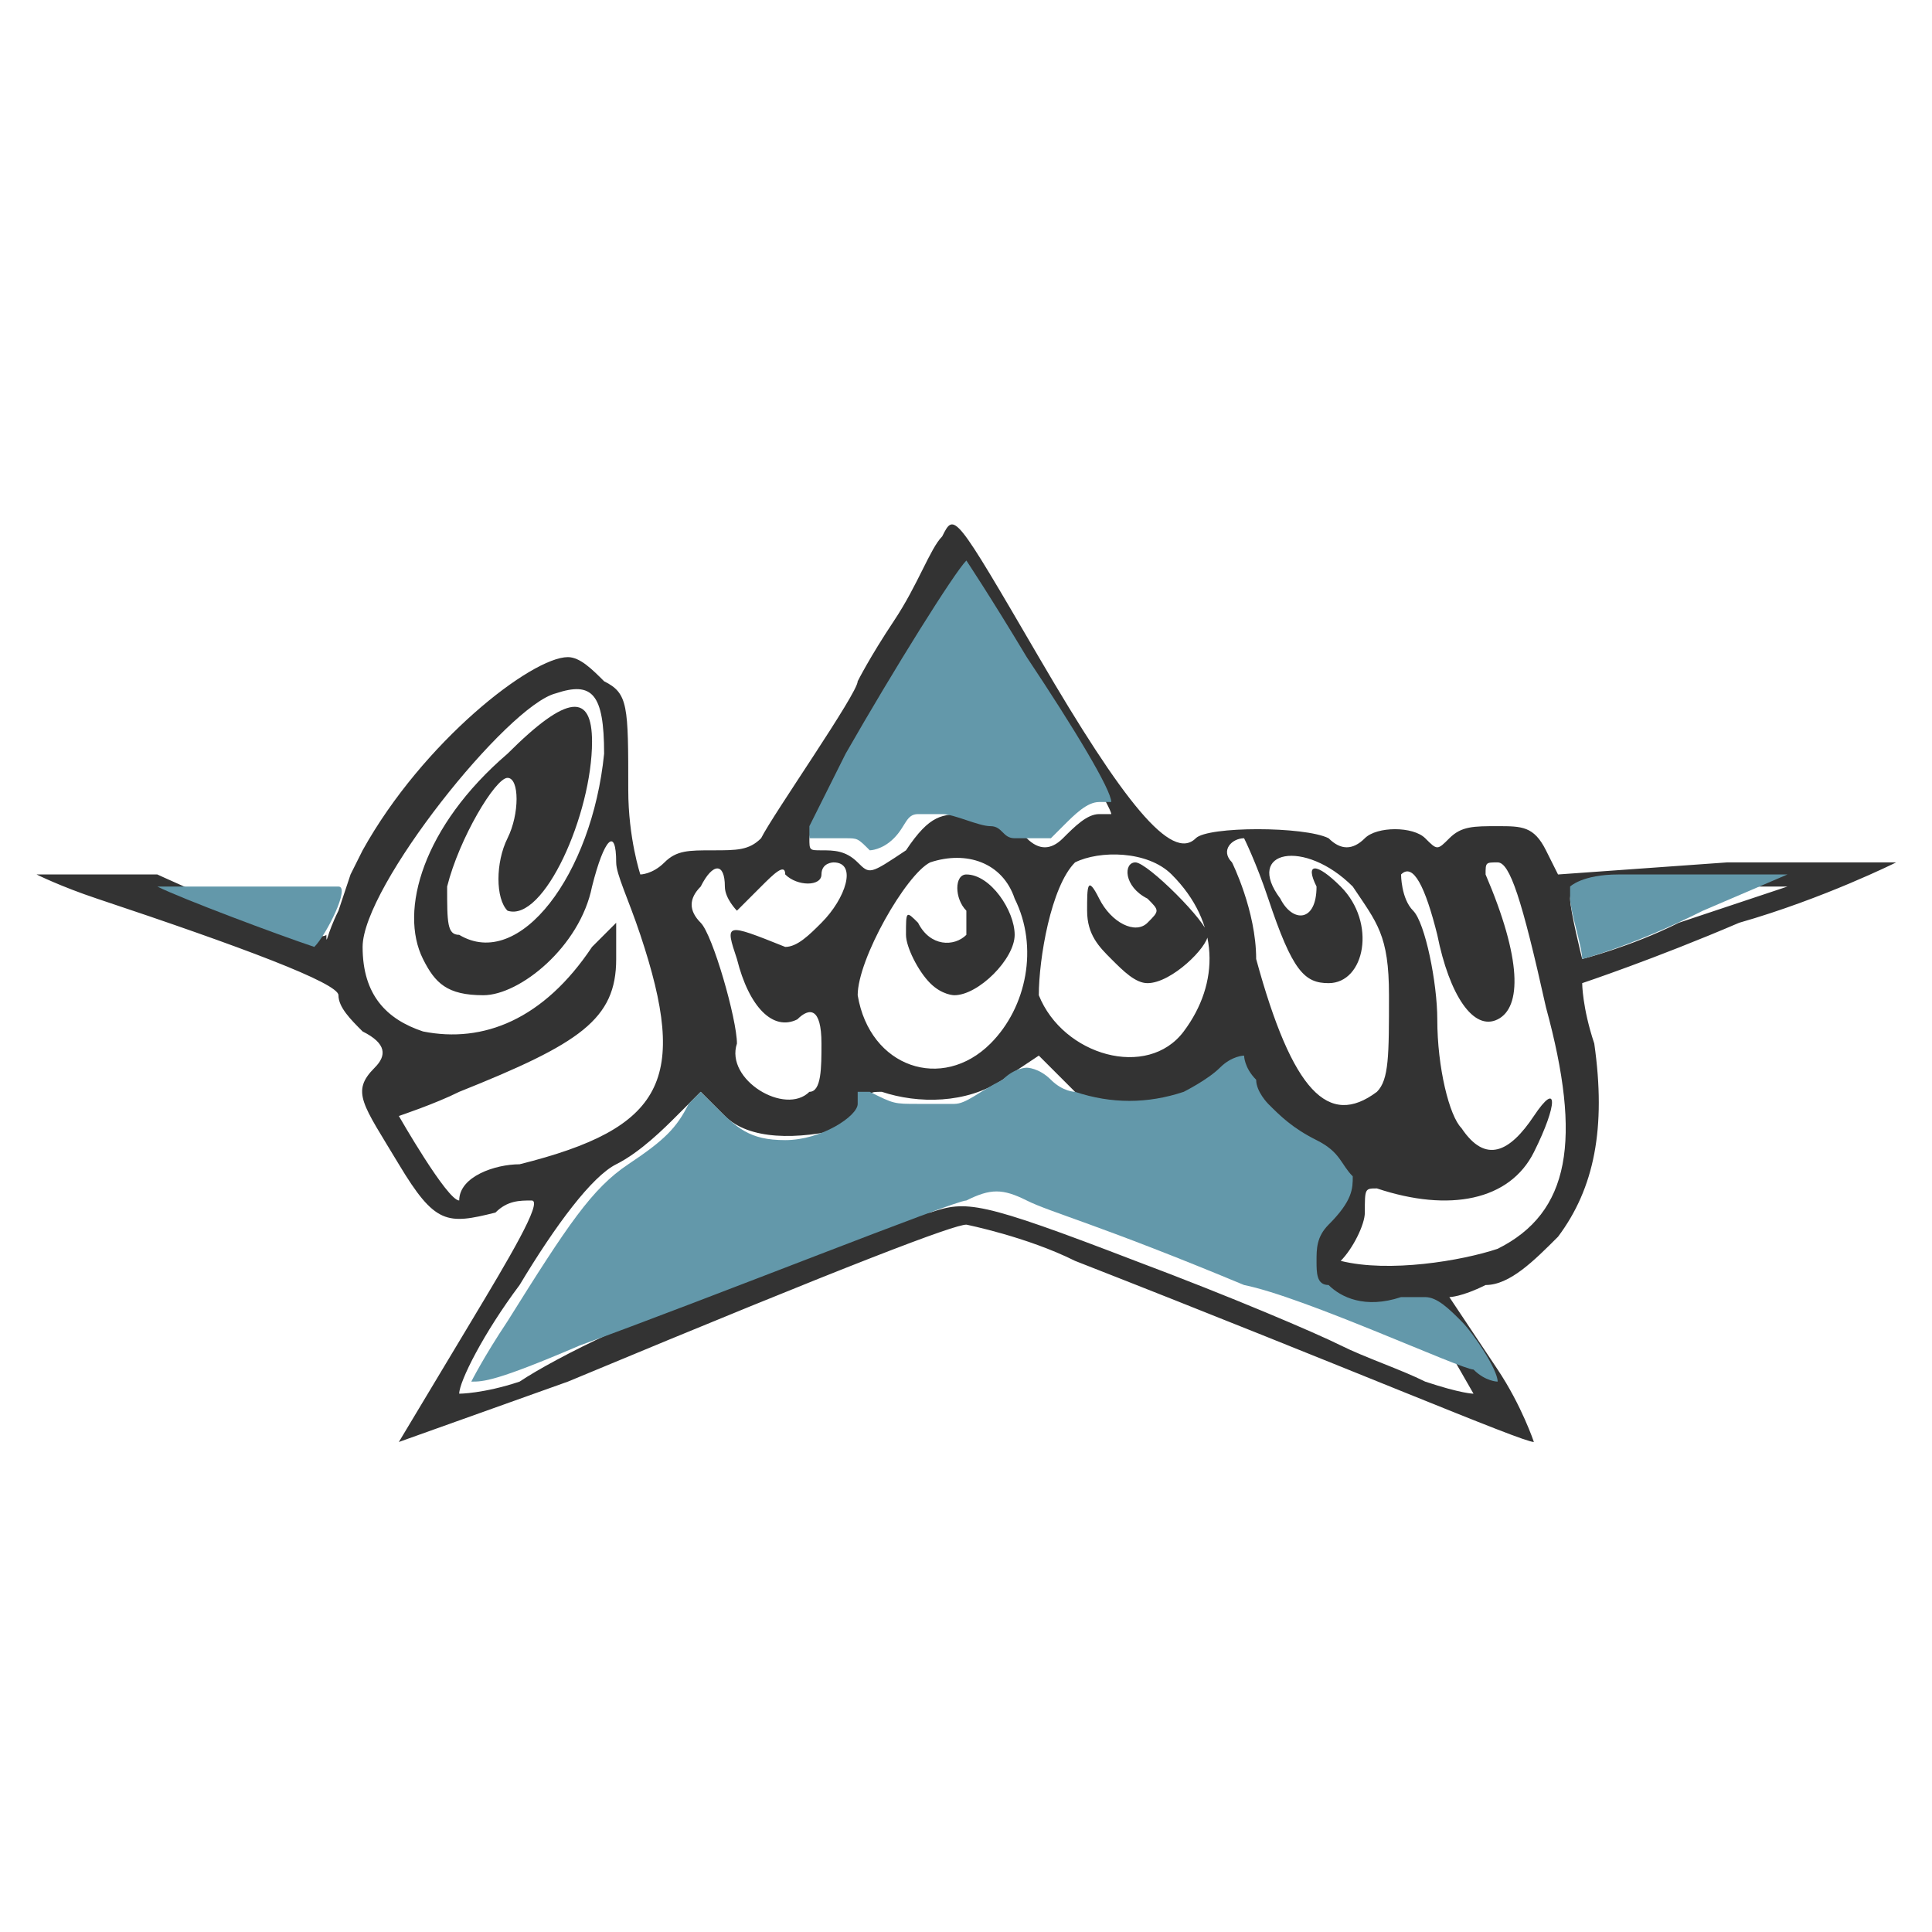 <?xml version="1.0" encoding="utf-8"?>
<!-- Generator: Adobe Illustrator 21.1.0, SVG Export Plug-In . SVG Version: 6.00 Build 0)  -->
<svg version="1.1"
	 id="svg3944" inkscape:version="0.48.0 r9654" sodipodi:docname="groovy-logo.svg" xmlns:cc="http://creativecommons.org/ns#" xmlns:dc="http://purl.org/dc/elements/1.1/" xmlns:inkscape="http://www.inkscape.org/namespaces/inkscape" xmlns:rdf="http://www.w3.org/1999/02/22-rdf-syntax-ns#" xmlns:sodipodi="http://sodipodi.sourceforge.net/DTD/sodipodi-0.dtd" xmlns:svg="http://www.w3.org/2000/svg"
	 xmlns="http://www.w3.org/2000/svg" xmlns:xlink="http://www.w3.org/1999/xlink" x="0px" y="0px" viewBox="0 0 16 16"
	 style="enable-background:new 0 0 16 16;" xml:space="preserve">
<style type="text/css">
	.st0{fill:#333333;}
	.st1{fill:#6398AA;}
</style>
<sodipodi:namedview  bordercolor="#666666" borderopacity="1.0" fit-margin-bottom="0" fit-margin-left="0" fit-margin-right="0" fit-margin-top="0" id="base" inkscape:current-layer="layer1" inkscape:cx="288.36242" inkscape:cy="84.929822" inkscape:document-units="px" inkscape:pageopacity="0.0" inkscape:pageshadow="2" inkscape:window-height="822" inkscape:window-maximized="1" inkscape:window-width="1600" inkscape:window-x="0" inkscape:window-y="28" inkscape:zoom="1.2316035" pagecolor="#ffffff" showgrid="false">
	</sodipodi:namedview>
<g id="layer1" transform="translate(-35.397,-30.558)" inkscape:groupmode="layer" inkscape:label="Ebene 1">
	<path id="path4019" inkscape:connector-curvature="0" class="st0" d="M38.7,42.5c0,0,0.3-0.5,0.6-1c0.3-0.5,0.6-1,0.5-1
		s-0.2,0-0.3,0.1c-0.4,0.1-0.5,0.1-0.8-0.4c-0.3-0.5-0.4-0.6-0.2-0.8c0.1-0.1,0.1-0.2-0.1-0.3c-0.1-0.1-0.2-0.2-0.2-0.3
		c0-0.1-0.8-0.4-2-0.8c-0.3-0.1-0.5-0.2-0.5-0.2c0,0,0.6,0,1.3,0l1.3,0l0.1-0.2c0.5-0.9,1.4-1.6,1.7-1.6c0.1,0,0.2,0.1,0.3,0.2
		c0.2,0.1,0.2,0.2,0.2,0.9c0,0.4,0.1,0.7,0.1,0.7c0,0,0.1,0,0.2-0.1c0.1-0.1,0.2-0.1,0.4-0.1c0.2,0,0.3,0,0.4-0.1
		c0.1-0.2,0.8-1.2,0.8-1.3c0,0,0.1-0.2,0.3-0.5c0.2-0.3,0.3-0.6,0.4-0.7c0.1-0.2,0.1-0.2,0.8,1c0.7,1.2,1.1,1.7,1.3,1.5
		c0.1-0.1,0.9-0.1,1.1,0c0.1,0.1,0.2,0.1,0.3,0c0.1-0.1,0.4-0.1,0.5,0c0.1,0.1,0.1,0.1,0.2,0c0.1-0.1,0.2-0.1,0.4-0.1
		c0.2,0,0.3,0,0.4,0.2l0.1,0.2l1.4-0.1c0.8,0,1.4,0,1.4,0s-0.6,0.3-1.3,0.5c-0.7,0.3-1.3,0.5-1.3,0.5s0,0.2,0.1,0.5
		c0.1,0.7,0,1.2-0.3,1.6c-0.2,0.2-0.4,0.4-0.6,0.4c-0.2,0.1-0.3,0.1-0.3,0.1s0.2,0.3,0.4,0.6s0.3,0.6,0.3,0.6
		c-0.1,0-1.5-0.6-3.8-1.5c-0.4-0.2-0.9-0.3-0.9-0.3c-0.1,0-0.9,0.3-3.3,1.3C38.7,42.5,38.7,42.5,38.7,42.5L38.7,42.5z M41.5,41.2
		c0.7-0.3,1.5-0.6,1.6-0.6c0.3-0.1,0.4-0.1,1.7,0.4c0.8,0.3,1.5,0.6,1.7,0.7c0.2,0.1,0.5,0.2,0.7,0.3c0.3,0.1,0.4,0.1,0.4,0.1
		c-0.4-0.7-0.4-0.7-0.7-0.7c-0.4,0.1-0.6,0-0.7-0.2c-0.1-0.1-0.1-0.2,0.1-0.4c0.3-0.3,0.2-0.5-0.1-0.7c-0.1-0.1-0.3-0.3-0.4-0.4
		l-0.1-0.3l-0.3,0.2c-0.4,0.2-0.8,0.3-1.1,0L44,39.3l-0.3,0.2c-0.3,0.2-0.7,0.2-1,0.1c-0.1,0-0.1,0-0.1,0.1c0,0.1-0.1,0.2-0.2,0.2
		C42,40,41.6,40,41.4,39.8l-0.2-0.2L41,39.8c-0.1,0.1-0.3,0.3-0.5,0.4c-0.2,0.1-0.5,0.5-0.8,1c-0.3,0.4-0.5,0.8-0.5,0.9
		c0,0,0.2,0,0.5-0.1C40,41.8,40.8,41.4,41.5,41.2L41.5,41.2z M47.8,40.9c0.6-0.3,0.7-0.9,0.4-2c-0.2-0.9-0.3-1.2-0.4-1.2
		c-0.1,0-0.1,0-0.1,0.1c0.3,0.7,0.3,1.1,0.1,1.2c-0.2,0.1-0.4-0.2-0.5-0.7c-0.1-0.4-0.2-0.6-0.3-0.5c0,0,0,0.2,0.1,0.3
		c0.1,0.1,0.2,0.6,0.2,0.9c0,0.4,0.1,0.8,0.2,0.9c0.2,0.3,0.4,0.2,0.6-0.1c0.2-0.3,0.2-0.1,0,0.3c-0.2,0.4-0.7,0.5-1.3,0.3
		c-0.1,0-0.1,0-0.1,0.2c0,0.1-0.1,0.3-0.2,0.4L46.3,41l0.2,0C46.9,41.1,47.5,41,47.8,40.9z M39.7,40.2c1.2-0.3,1.4-0.7,1-1.9
		c-0.1-0.3-0.2-0.5-0.2-0.6c0-0.3-0.1-0.2-0.2,0.2c-0.1,0.5-0.6,0.9-0.9,0.9c-0.3,0-0.4-0.1-0.5-0.3c-0.2-0.4,0-1.1,0.7-1.7
		c0.5-0.5,0.7-0.5,0.7-0.1c0,0.6-0.4,1.5-0.7,1.4c-0.1-0.1-0.1-0.4,0-0.6c0.1-0.2,0.1-0.5,0-0.5c-0.1,0-0.4,0.5-0.5,0.9
		c0,0.3,0,0.4,0.1,0.4c0.5,0.3,1.1-0.5,1.2-1.5c0-0.5-0.1-0.6-0.4-0.5c-0.4,0.1-1.6,1.6-1.6,2.1c0,0.4,0.2,0.6,0.5,0.7
		c0.5,0.1,1-0.1,1.4-0.7l0.2-0.2l0,0.3c0,0.5-0.3,0.7-1.3,1.1c-0.2,0.1-0.5,0.2-0.5,0.2c0,0,0.4,0.7,0.5,0.7
		C39.2,40.3,39.5,40.2,39.7,40.2L39.7,40.2z M46.8,39.6c0.1-0.1,0.1-0.3,0.1-0.8c0-0.5-0.1-0.6-0.3-0.9c-0.4-0.4-0.9-0.3-0.6,0.1
		c0.1,0.2,0.3,0.2,0.3-0.1c-0.1-0.2,0-0.2,0.2,0c0.3,0.3,0.2,0.8-0.1,0.8c-0.2,0-0.3-0.1-0.5-0.7c-0.1-0.3-0.2-0.5-0.2-0.5
		c-0.1,0-0.2,0.1-0.1,0.2c0,0,0.2,0.4,0.2,0.8C46.1,39.6,46.4,39.9,46.8,39.6L46.8,39.6z M42.1,39.6c0.1,0,0.1-0.2,0.1-0.4
		c0-0.3-0.1-0.3-0.2-0.2c-0.2,0.1-0.4-0.1-0.5-0.5c-0.1-0.3-0.1-0.3,0.4-0.1c0.1,0,0.2-0.1,0.3-0.2c0.2-0.2,0.3-0.5,0.1-0.5
		c0,0-0.1,0-0.1,0.1c0,0.1-0.2,0.1-0.3,0c0-0.1-0.1,0-0.2,0.1c-0.1,0.1-0.2,0.2-0.2,0.2c0,0-0.1-0.1-0.1-0.2c0-0.2-0.1-0.2-0.2,0
		c-0.1,0.1-0.1,0.2,0,0.3c0.1,0.1,0.3,0.8,0.3,1C41.4,39.5,41.9,39.8,42.1,39.6L42.1,39.6z M43.6,39.2c0.3-0.3,0.4-0.8,0.2-1.2
		c-0.1-0.3-0.4-0.4-0.7-0.3c-0.2,0.1-0.6,0.8-0.6,1.1C42.6,39.4,43.2,39.6,43.6,39.2L43.6,39.2z M43.1,38.7
		c-0.1-0.1-0.2-0.3-0.2-0.4c0-0.2,0-0.2,0.1-0.1c0.1,0.2,0.3,0.2,0.4,0.1c0,0,0-0.1,0-0.2c-0.1-0.1-0.1-0.3,0-0.3
		c0.2,0,0.4,0.3,0.4,0.5c0,0.2-0.3,0.5-0.5,0.5C43.3,38.8,43.2,38.8,43.1,38.7L43.1,38.7z M45.2,39.1c0.3-0.4,0.3-0.9-0.1-1.3
		c-0.2-0.2-0.6-0.2-0.8-0.1c-0.2,0.2-0.3,0.8-0.3,1.1C44.2,39.3,44.9,39.5,45.2,39.1z M44.6,38.5c-0.1-0.1-0.2-0.2-0.2-0.4
		c0-0.2,0-0.3,0.1-0.1c0.1,0.2,0.3,0.3,0.4,0.2c0.1-0.1,0.1-0.1,0-0.2c-0.2-0.1-0.2-0.3-0.1-0.3c0.1,0,0.6,0.5,0.6,0.6
		c0,0.1-0.3,0.4-0.5,0.4C44.8,38.7,44.7,38.6,44.6,38.5z M49.3,38.2l0.9-0.3l-0.9,0c-0.8,0-0.9,0-0.9,0.1c0,0.1,0.1,0.5,0.1,0.5
		C48.5,38.5,48.9,38.4,49.3,38.2L49.3,38.2z M38.2,38.1l0.1-0.3l-0.8,0c-0.4,0-0.8,0-0.8,0c0,0,1.3,0.6,1.4,0.5
		C38.1,38.4,38.1,38.3,38.2,38.1z M43.4,37.3c0.2,0,0.4,0.1,0.5,0.2c0.1,0.1,0.2,0.1,0.3,0c0.1-0.1,0.2-0.2,0.3-0.2
		c0.1,0,0.1,0,0.1,0c0-0.1-1.2-2-1.2-2c-0.1,0-1.3,2-1.3,2.2c0,0.1,0,0.1,0.1,0.1c0.1,0,0.2,0,0.3,0.1c0.1,0.1,0.1,0.1,0.4-0.1
		C43.1,37.3,43.2,37.3,43.4,37.3L43.4,37.3z"/>
	<path id="path4567" inkscape:connector-curvature="0" class="st1" d="M42.6,37.6C42.6,37.6,42.5,37.6,42.6,37.6
		c-0.1-0.1-0.1-0.1-0.2-0.1c-0.1,0-0.1,0-0.2,0c0,0-0.1,0-0.1,0c0,0,0,0,0-0.1c0,0,0.1-0.2,0.3-0.6c0.4-0.7,0.9-1.5,1-1.6
		c0,0,0,0,0,0c0,0,0.2,0.3,0.5,0.8c0.4,0.6,0.7,1.1,0.7,1.2c0,0,0,0-0.1,0c-0.1,0-0.2,0.1-0.3,0.2c-0.1,0.1-0.1,0.1-0.1,0.1
		c0,0,0,0-0.1,0c0,0,0,0-0.1,0c0,0,0,0-0.1,0c-0.1,0-0.1-0.1-0.2-0.1c-0.1,0-0.3-0.1-0.4-0.1c-0.1,0-0.1,0-0.2,0
		c-0.1,0-0.1,0.1-0.2,0.2C42.7,37.6,42.6,37.6,42.6,37.6L42.6,37.6z"/>
	<path id="path4571" inkscape:connector-curvature="0" class="st1" d="M38,38.4c-0.3-0.1-1.1-0.4-1.3-0.5c0,0,0,0,0,0
		c0,0,0.3,0,0.6,0c0.1,0,0.9,0,0.9,0C38.3,37.9,38.1,38.3,38,38.4C38.1,38.4,38.1,38.4,38,38.4z"/>
	<path id="path4573" inkscape:connector-curvature="0" class="st1" d="M48.5,38.5c0-0.1-0.1-0.4-0.1-0.5c0,0,0-0.1,0-0.1
		c0,0,0.1-0.1,0.4-0.1c0.1,0,0.7,0,1.1,0l0.3,0l-0.7,0.3C48.9,38.4,48.5,38.5,48.5,38.5C48.5,38.5,48.5,38.5,48.5,38.5L48.5,38.5
		L48.5,38.5z"/>
	<path id="path4575" inkscape:connector-curvature="0" class="st1" d="M39.3,42c0,0,0.1-0.2,0.3-0.5c0.5-0.8,0.7-1.1,1-1.3
		c0.3-0.2,0.4-0.3,0.5-0.5l0.1-0.1l0.1,0.1c0.2,0.2,0.3,0.3,0.6,0.3c0.3,0,0.6-0.2,0.6-0.3c0,0,0-0.1,0-0.1c0,0,0.1,0,0.1,0
		c0.2,0.1,0.2,0.1,0.4,0.1c0.1,0,0.2,0,0.3,0c0.1,0,0.2-0.1,0.4-0.2c0.1-0.1,0.2-0.1,0.2-0.1s0.1,0,0.2,0.1c0.1,0.1,0.2,0.1,0.2,0.1
		c0.3,0.1,0.6,0.1,0.9,0c0,0,0.2-0.1,0.3-0.2c0.1-0.1,0.2-0.1,0.2-0.1c0,0,0,0.1,0.1,0.2c0,0.1,0.1,0.2,0.1,0.2
		c0.1,0.1,0.2,0.2,0.4,0.3c0.2,0.1,0.2,0.2,0.3,0.3c0,0.1,0,0.2-0.2,0.4c-0.1,0.1-0.1,0.2-0.1,0.3c0,0.1,0,0.2,0.1,0.2
		c0.1,0.1,0.3,0.2,0.6,0.1c0.1,0,0.1,0,0.2,0c0.1,0,0.2,0.1,0.3,0.2c0.1,0.1,0.3,0.4,0.3,0.5c0,0,0,0,0,0c0,0-0.1,0-0.2-0.1
		c-0.1,0-1.4-0.6-1.9-0.7c-1.2-0.5-1.6-0.6-1.8-0.7c-0.2-0.1-0.3-0.1-0.5,0c-0.1,0-2.1,0.8-3.2,1.2C39.5,42,39.4,42,39.3,42
		C39.3,42,39.3,42,39.3,42L39.3,42z"/>
</g>
</svg>
